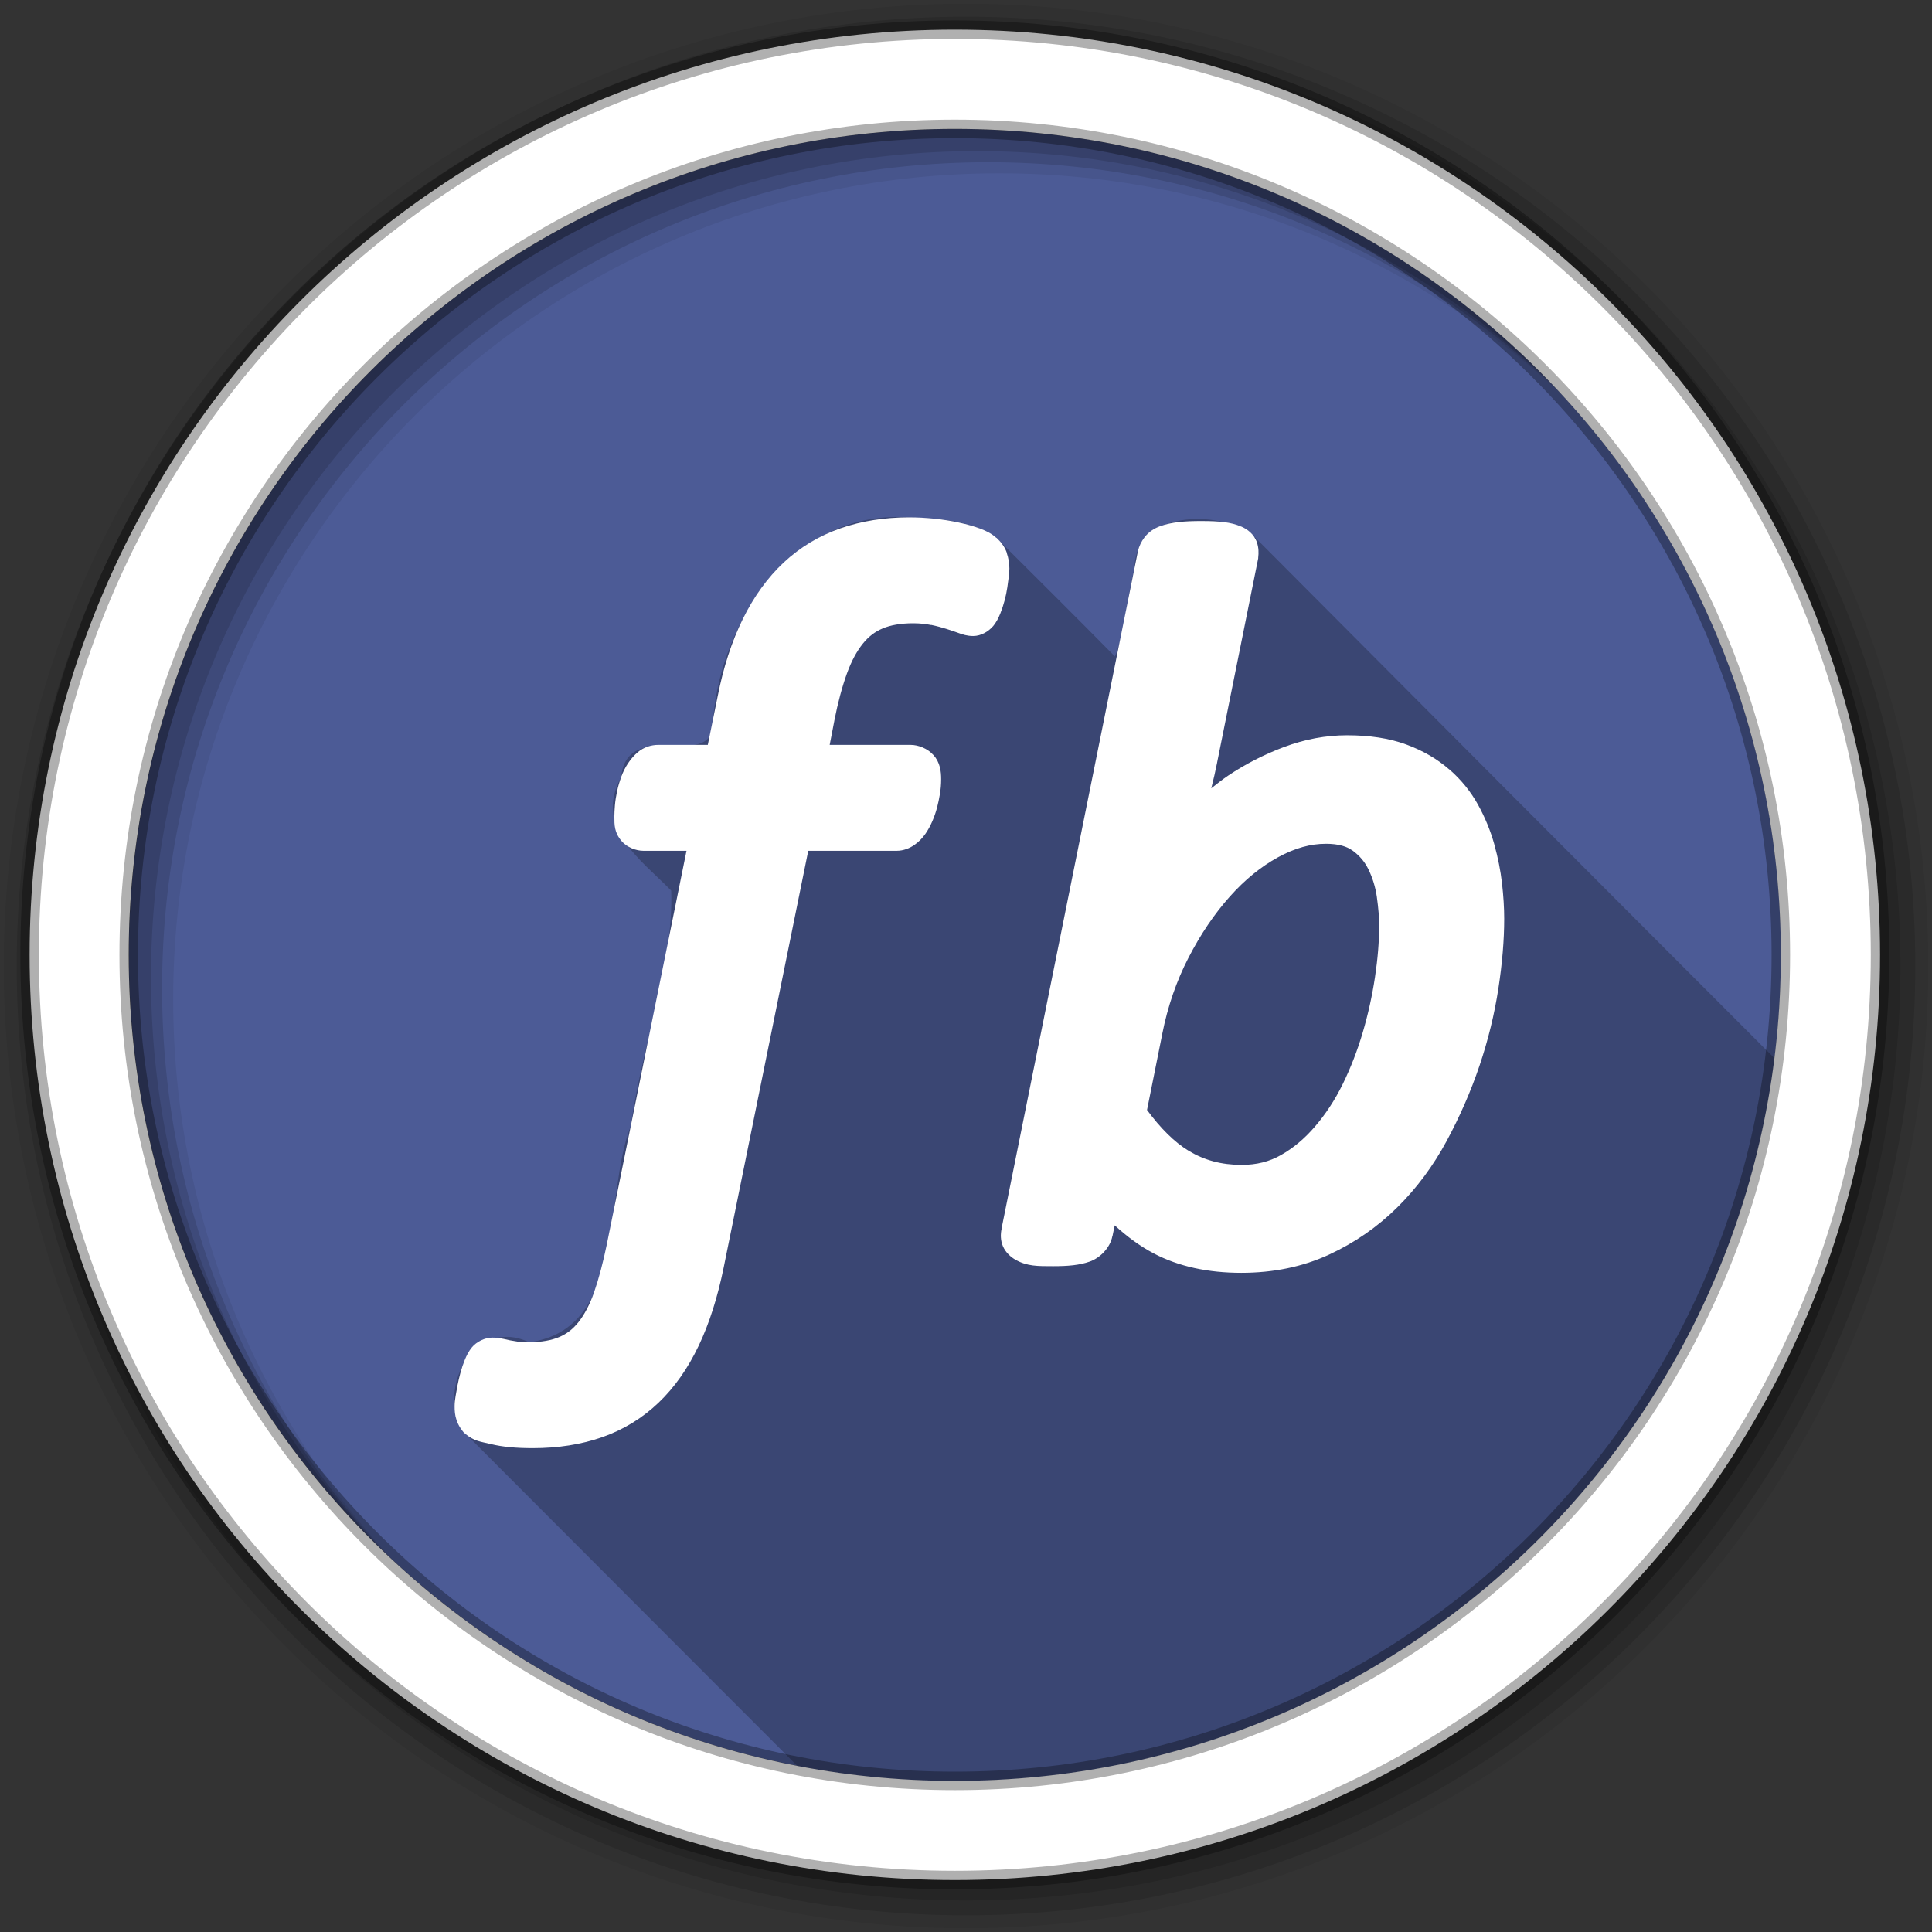 <svg height="512" viewBox="0 0 512 512" width="512" xmlns="http://www.w3.org/2000/svg">
 <rect x="0" y="0" width="512" height="512" fill="#333333" stroke="none"/>
 <path d="m471.95 253.05c0 120.9-98.01 218.9-218.9 218.9-120.9 0-218.9-98.01-218.9-218.9 0-120.9 98.01-218.9 218.9-218.9 120.9 0 218.9 98.01 218.9 218.9" fill="#4C5B96" fill-rule="evenodd"/>
 <path d="m302.25 39.719l-88.62 412.69c-1.117 5.201-1.878 10.407-2.281 15.563 13.501 2.604 27.426 4 41.688 4 120.9 0 218.91-98.01 218.91-218.91 0-103.97-72.49-191.01-169.69-213.34" fill="#4C5B96"/>
 <path d="m238.16 137c-28.29-.287-46.924 27.16-49.16 53.34 1.035 15.307-22.694-.983-24.406 15.625-7.278 13.385 5.265 21.828 13.281 30.06.724 19.464-7.948 41.769-10.688 62.28-7.312 18.513-1.107 53.971-26.969 57.41-14.809-7.04-25.609 13.641-16.469 24.594 29.17 29.24 58.34 58.46 87.53 87.66 13.52 2.612 27.468 4 41.75 4 111.62 0 203.75-83.56 217.22-191.53-46.1-46.11-92.15-92.29-138.19-138.56-9.203-7-31.32-6.521-31.406 8.75-1.885 7.342-2.76 17.558-5.188 23.344-10.413-10.558-20.936-21-31.375-31.406-6.628-4.7-15.317-5.172-23.16-5.469-.933-.068-1.869-.084-2.781-.094" fill-opacity=".235"/>
 <g fill-rule="evenodd">
  <path d="m256 1c-140.83 0-255 114.17-255 255s114.17 255 255 255 255-114.17 255-255-114.17-255-255-255m8.827 44.931c120.9 0 218.9 98 218.9 218.9s-98 218.9-218.9 218.9-218.93-98-218.93-218.9 98.03-218.9 218.93-218.9" fill-opacity=".067"/>
  <g fill-opacity=".129">
   <path d="m256 4.433c-138.94 0-251.57 112.63-251.57 251.57s112.63 251.57 251.57 251.57 251.57-112.63 251.57-251.57-112.63-251.57-251.57-251.57m5.885 38.556c120.9 0 218.9 98 218.9 218.9s-98 218.9-218.9 218.9-218.93-98-218.93-218.9 98.03-218.9 218.93-218.9"/>
   <path d="m256 8.356c-136.77 0-247.64 110.87-247.64 247.64s110.87 247.64 247.64 247.64 247.64-110.87 247.64-247.64-110.87-247.64-247.64-247.64m2.942 31.691c120.9 0 218.9 98 218.9 218.9s-98 218.9-218.9 218.9-218.93-98-218.93-218.9 98.03-218.9 218.93-218.9"/>
  </g>
  <path d="m253.04 7.859c-135.42 0-245.19 109.78-245.19 245.19 0 135.42 109.78 245.19 245.19 245.19 135.42 0 245.19-109.78 245.19-245.19 0-135.42-109.78-245.19-245.19-245.19zm0 26.297c120.9 0 218.9 98 218.9 218.9s-98 218.9-218.9 218.9-218.93-98-218.93-218.9 98.03-218.9 218.93-218.9z" fill="#ffffff" stroke="#000000" stroke-opacity=".31" stroke-width="4.904"/>
 </g>
 <path d="m240.94 137.1c-6.527 0-12.628.967-18.22 2.911-5.627 1.957-10.659 4.995-14.986 9.02-4.338 4.04-7.959 9.08-10.889 15.02-2.939 5.962-5.135 12.77-6.648 20.448l-2.623 12.902h-13.153c-1.787 0-3.801.603-5.319 1.869-1.017.853-1.884 1.847-2.623 2.947-.772 1.142-1.385 2.386-1.869 3.702-.003.01.003.026 0 .036-.437 1.194-.808 2.441-1.078 3.737-.263 1.252-.467 2.503-.575 3.738-.098 1.122-.144 2.094-.144 3.02 0 2.107-.029 4.175 1.905 6.433 1.445 1.702 3.854 2.587 5.786 2.587h11.428l-21.06 104v .036c-1.05 5.107-2.201 9.423-3.414 12.902-1.176 3.369-2.601 6-4.133 7.942-1.49 1.882-3.13 3.142-5.139 3.989-2.027.855-4.671 1.366-7.978 1.366-1.286 0-2.267-.059-2.875-.144-.014-.002-.022.002-.036 0-.883-.128-1.619-.253-2.156-.359-.636-.126-1.243-.277-1.761-.395-.012-.002-.024.002-.036 0-.967-.222-1.958-.323-2.911-.323-1.992 0-4.15 1.131-5.319 2.516-.901 1.068-1.48 2.255-1.977 3.486-.441 1.092-.83 2.236-1.15 3.45-.294 1.121-.55 2.213-.755 3.27-.183.967-.357 1.924-.503 2.839-.149.949-.252 1.617-.252 2.587 0 1.218.069 2.365.503 3.666v.036c.365 1.069.929 2.051 1.617 2.911l.287.359.359.323c2.389 2.028 4.03 2.086 6.828 2.767 3.142.762 6.783 1.078 11.1 1.078 6.694 0 12.863-.956 18.436-2.911 5.6-1.964 10.632-5.04 14.914-9.128 4.283-4.085 7.8-9.145 10.637-15.09 2.833-5.945 5.01-12.845 6.612-20.664l22.425-110.51h23.467c1.758 0 3.448-.689 4.708-1.581 1.134-.803 2.097-1.792 2.875-2.911.707-1.017 1.315-2.144 1.833-3.342.501-1.163.927-2.367 1.258-3.63.314-1.184.55-2.39.755-3.594.218-1.304.323-2.594.323-3.881 0-2.145-.266-4.436-2.048-6.469h-.036c-1.473-1.673-3.917-2.659-6-2.659h-21.455l1.222-6.325v-.036c.959-4.898 2.098-9.09 3.342-12.542 1.218-3.368 2.668-5.997 4.241-7.942 1.536-1.9 3.226-3.173 5.247-4.02 2.01-.848 4.677-1.366 8.09-1.366 1.798 0 3.391.188 4.744.467v-.036c1.575.33 2.933.707 3.989 1.042 1.203.384 2.226.719 3.091 1.042 1.283.484 2.523.862 4.061.862 2.142 0 4.116-1.266 5.175-2.516h.036c.901-1.068 1.48-2.223 1.977-3.45.446-1.101.831-2.271 1.15-3.486.315-1.189.553-2.342.719-3.486.141-.977.262-1.86.359-2.659v-.036c.095-.826.18-1.433.18-2.228 0-1.384-.235-2.771-.683-4.097h.036c-.454-1.355-1.306-2.679-2.444-3.737l.036-.036c-.068-.067-.148-.08-.216-.144-.046-.04-.061-.105-.108-.144l-.036.036c-1.338-1.208-2.673-1.841-4.241-2.444-1.686-.643-3.562-1.174-5.606-1.617-2.059-.448-4.213-.803-6.541-1.042-2.319-.239-4.584-.359-6.756-.359m77.55.97c-2.39 0-4.44.076-6.217.287-1.749.211-3.304.526-4.78 1.078h-.036c-1.456.553-2.945 1.393-4.133 2.947h-.036c-.007.009.007.027 0 .036-.821 1.086-1.407 2.327-1.725 3.594v.108l-.036.108-36.05 179.08-.072.323h.036c-.321 1.413-.321 3.127.359 4.672.729 1.656 2.06 2.832 3.342 3.558 3.068 1.73 5.851 1.689 9.955 1.689 3.898 0 6.962-.251 9.703-1.222 2.762-.979 5.437-3.688 6-6.792h.036l.072-.395.503-2.408c3.216 2.922 6.623 5.481 10.35 7.439 6.617 3.476 14.433 5.139 23.18 5.139 8.468 0 16.266-1.586 23.25-4.816 6.779-3.134 12.838-7.325 18.08-12.506 5.186-5.129 9.551-11.02 13.12-17.645 3.47-6.454 6.389-13.11 8.697-19.945 2.298-6.824 3.956-13.632 4.995-20.412 1.025-6.685 1.545-12.839 1.545-18.508 0-2.903-.196-6.01-.575-9.344-.392-3.433-1.083-6.904-2.048-10.35v-.036c-1.01-3.59-2.436-7.07-4.277-10.422-1.951-3.542-4.504-6.694-7.619-9.416h-.036c-3.213-2.805-7.03-5.01-11.392-6.612-4.574-1.682-9.817-2.444-15.669-2.444-5.628 0-11.224 1.045-16.675 3.091l-.108.036c-5.302 2-10.207 4.515-14.734 7.547-1.589 1.066-3.036 2.232-4.492 3.378.575-2.325 1.117-4.603 1.545-6.792.002-.012-.002-.025 0-.036l10.853-53.942.036-.18v-.18c.153-1.257.139-2.611-.323-3.989-.775-2.319-2.627-3.578-4.133-4.241h-.036c-1.437-.628-2.879-.967-4.528-1.186h-.036c-1.686-.221-3.591-.287-5.894-.287m32.847 85.53c3.451 0 5.63.727 7.08 1.797h.036c1.911 1.409 3.231 3 4.205 4.995 1.077 2.207 1.836 4.632 2.228 7.295.002.014-.002.022 0 .036.421 2.947.611 5.513.611 7.619 0 4.201-.375 8.763-1.114 13.656-.737 4.879-1.803 9.741-3.234 14.591-1.418 4.804-3.18 9.368-5.319 13.728-2.104 4.28-4.578 8.01-7.367 11.248-2.744 3.195-5.732 5.686-9.02 7.547-3.054 1.728-6.416 2.587-10.386 2.587-5.382 0-9.932-1.248-14.05-3.737-3.731-2.255-7.434-5.936-11.03-10.817l4.02-20.05v-.036c1.458-7.378 3.798-14.12 6.972-20.269 3.229-6.262 6.883-11.63 10.925-16.17 4.03-4.521 8.298-7.977 12.83-10.458 4.494-2.459 8.643-3.558 12.614-3.558" fill="#ffffff"/>
</svg>
